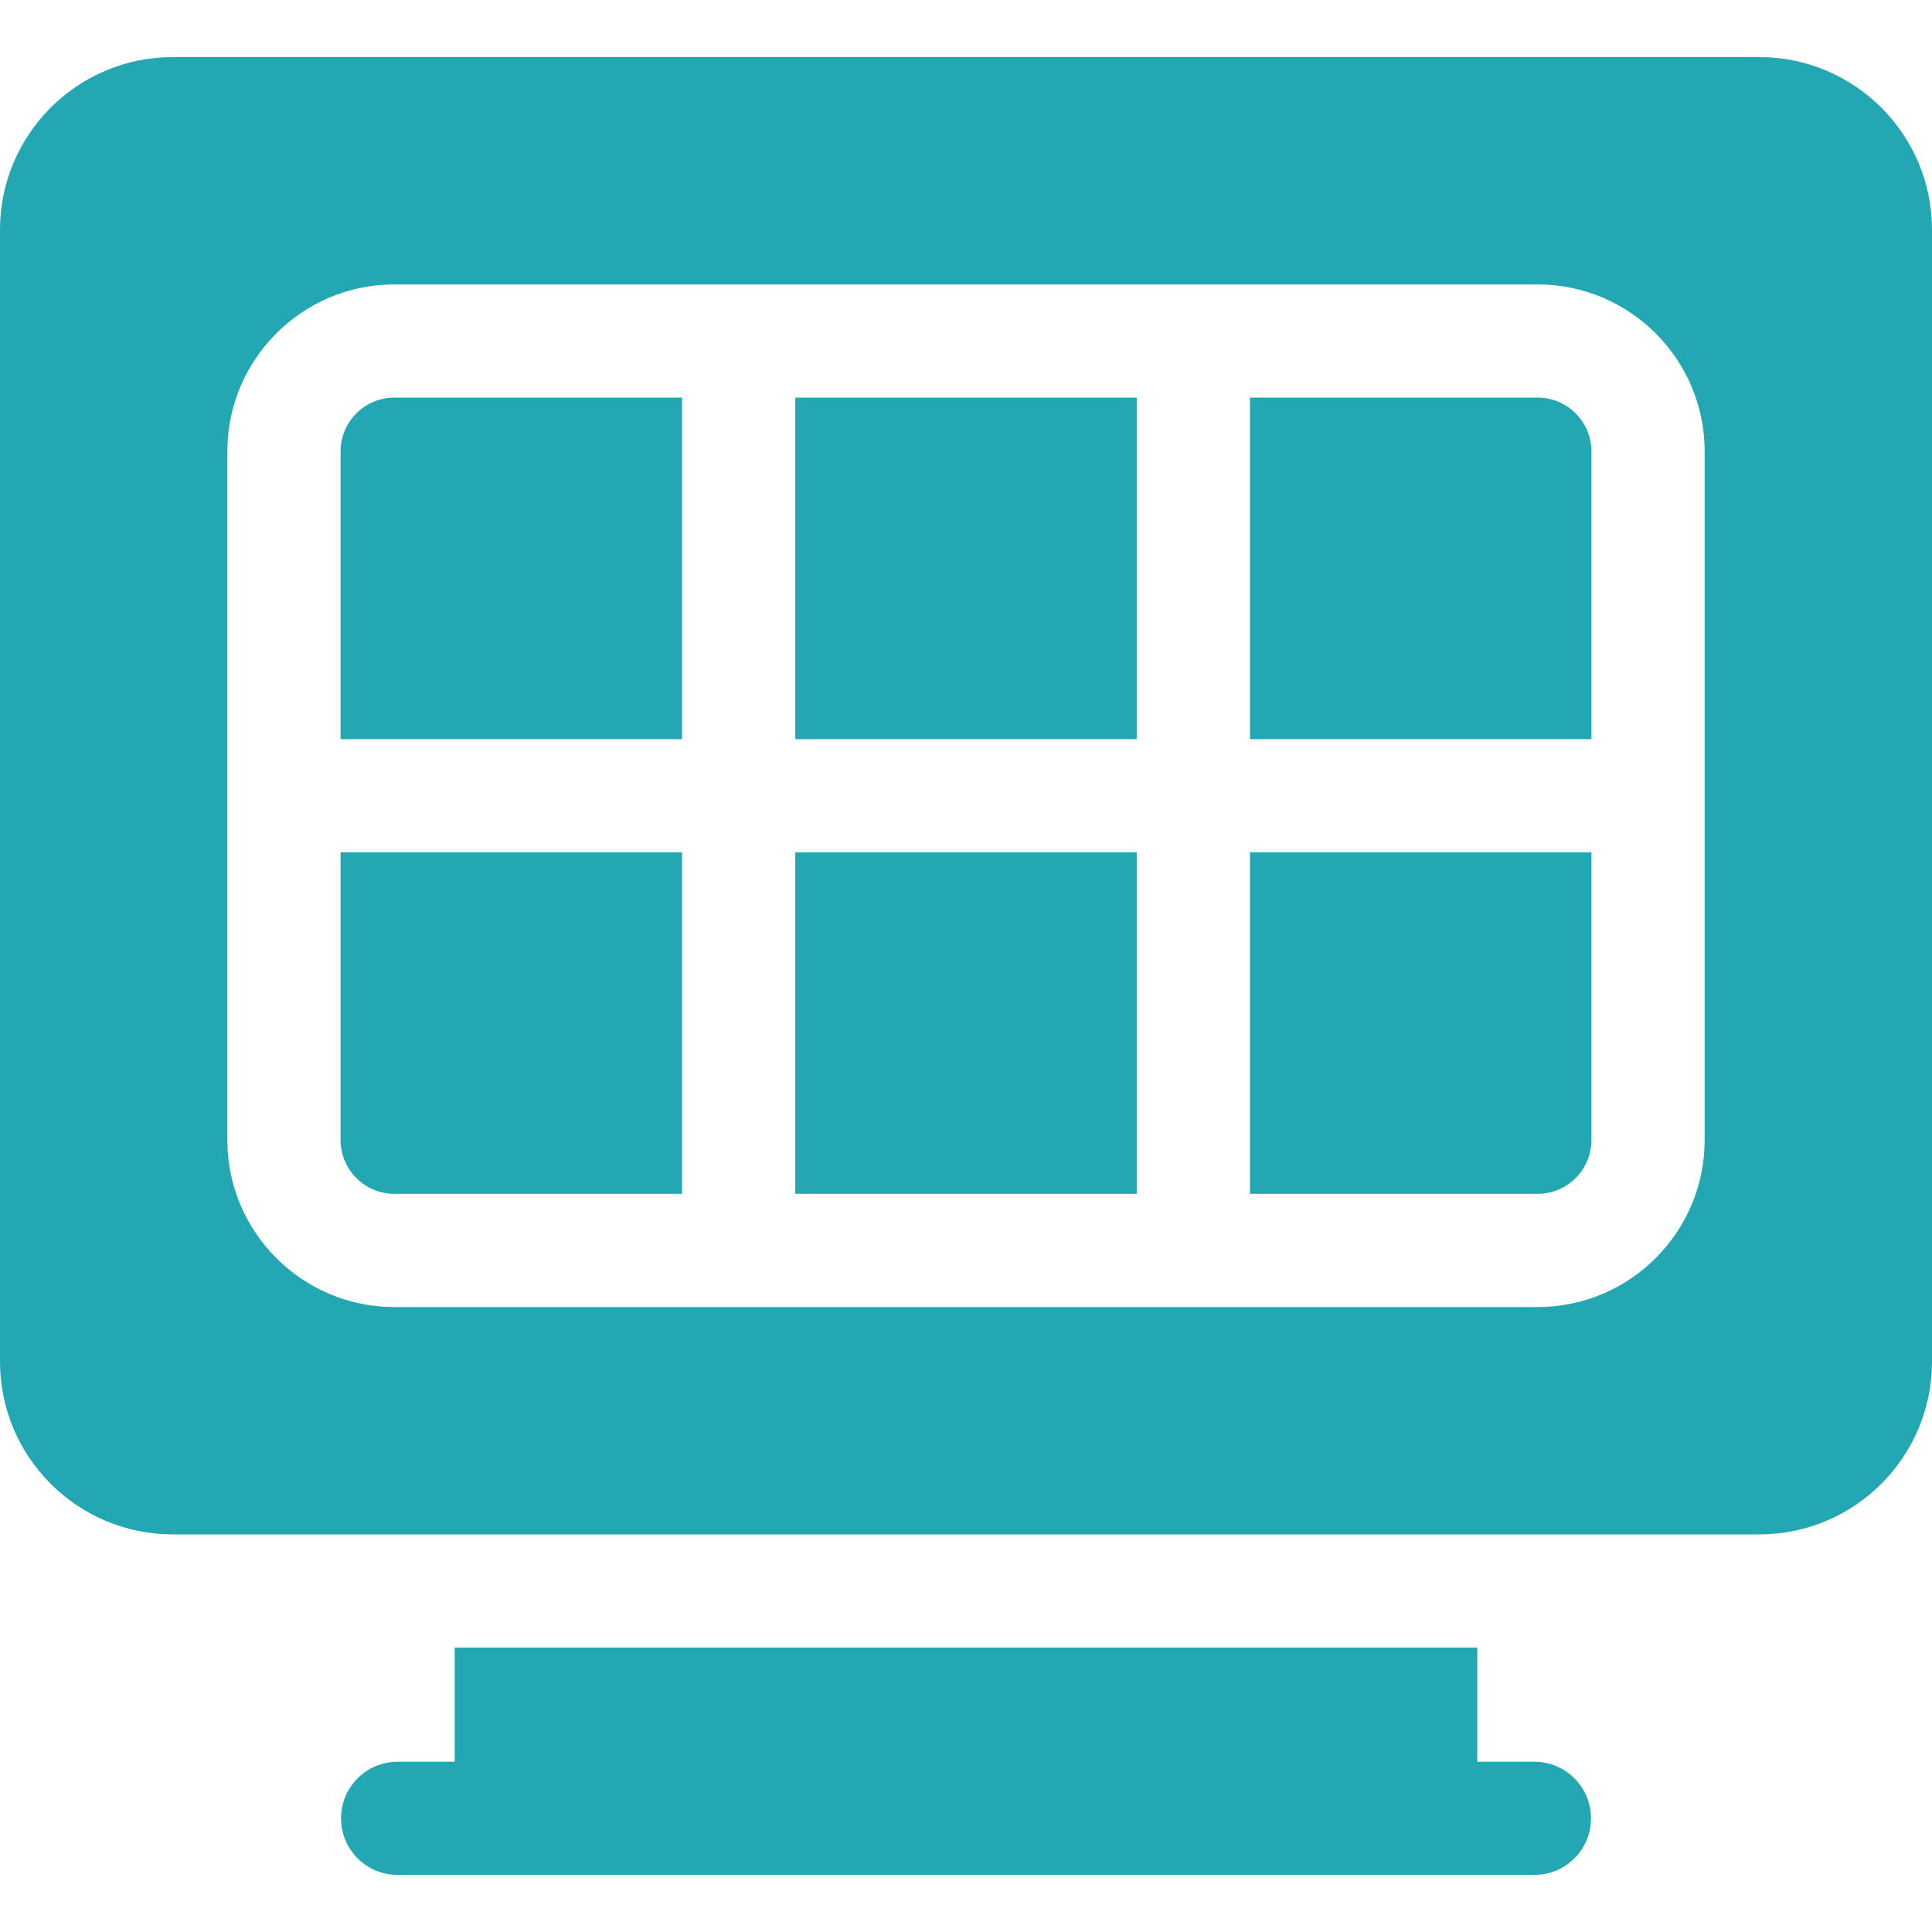 <svg width="40" height="40" viewBox="0 0 40 40" fill="none" xmlns="http://www.w3.org/2000/svg">
<path d="M25.879 15.303H32.949V9.346C32.949 8.732 32.45 8.232 31.836 8.232H25.879V15.303ZM16.465 8.232H23.535V15.303H16.465V8.232ZM16.465 17.646H23.535V24.717H16.465V17.646ZM25.879 24.717H31.836C32.45 24.717 32.949 24.217 32.949 23.604V17.646H25.879V24.717ZM14.121 8.232H8.164C7.55 8.232 7.051 8.732 7.051 9.346V15.303H14.121V8.232ZM14.121 24.717V17.646H7.051V23.604C7.051 24.217 7.55 24.717 8.164 24.717H14.121Z" fill="#23A8B3"/>
<path d="M36.426 31.768C38.397 31.768 40 30.164 40 28.193V4.756C40 2.785 38.397 1.182 36.426 1.182H3.574C1.603 1.182 0 2.785 0 4.756V28.193C0 30.164 1.603 31.768 3.574 31.768H36.426ZM4.707 23.604V9.346C4.707 7.44 6.258 5.889 8.164 5.889H31.836C33.742 5.889 35.293 7.44 35.293 9.346V23.604C35.293 25.51 33.742 27.061 31.836 27.061H8.164C6.258 27.061 4.707 25.51 4.707 23.604ZM9.414 34.111V36.475H8.232C7.585 36.475 7.061 36.999 7.061 37.647C7.061 38.294 7.585 38.818 8.232 38.818H31.768C32.415 38.818 32.94 38.294 32.94 37.647C32.94 36.999 32.415 36.475 31.768 36.475H30.586V34.111H9.414Z" fill="#23A8B3"/>
</svg>
